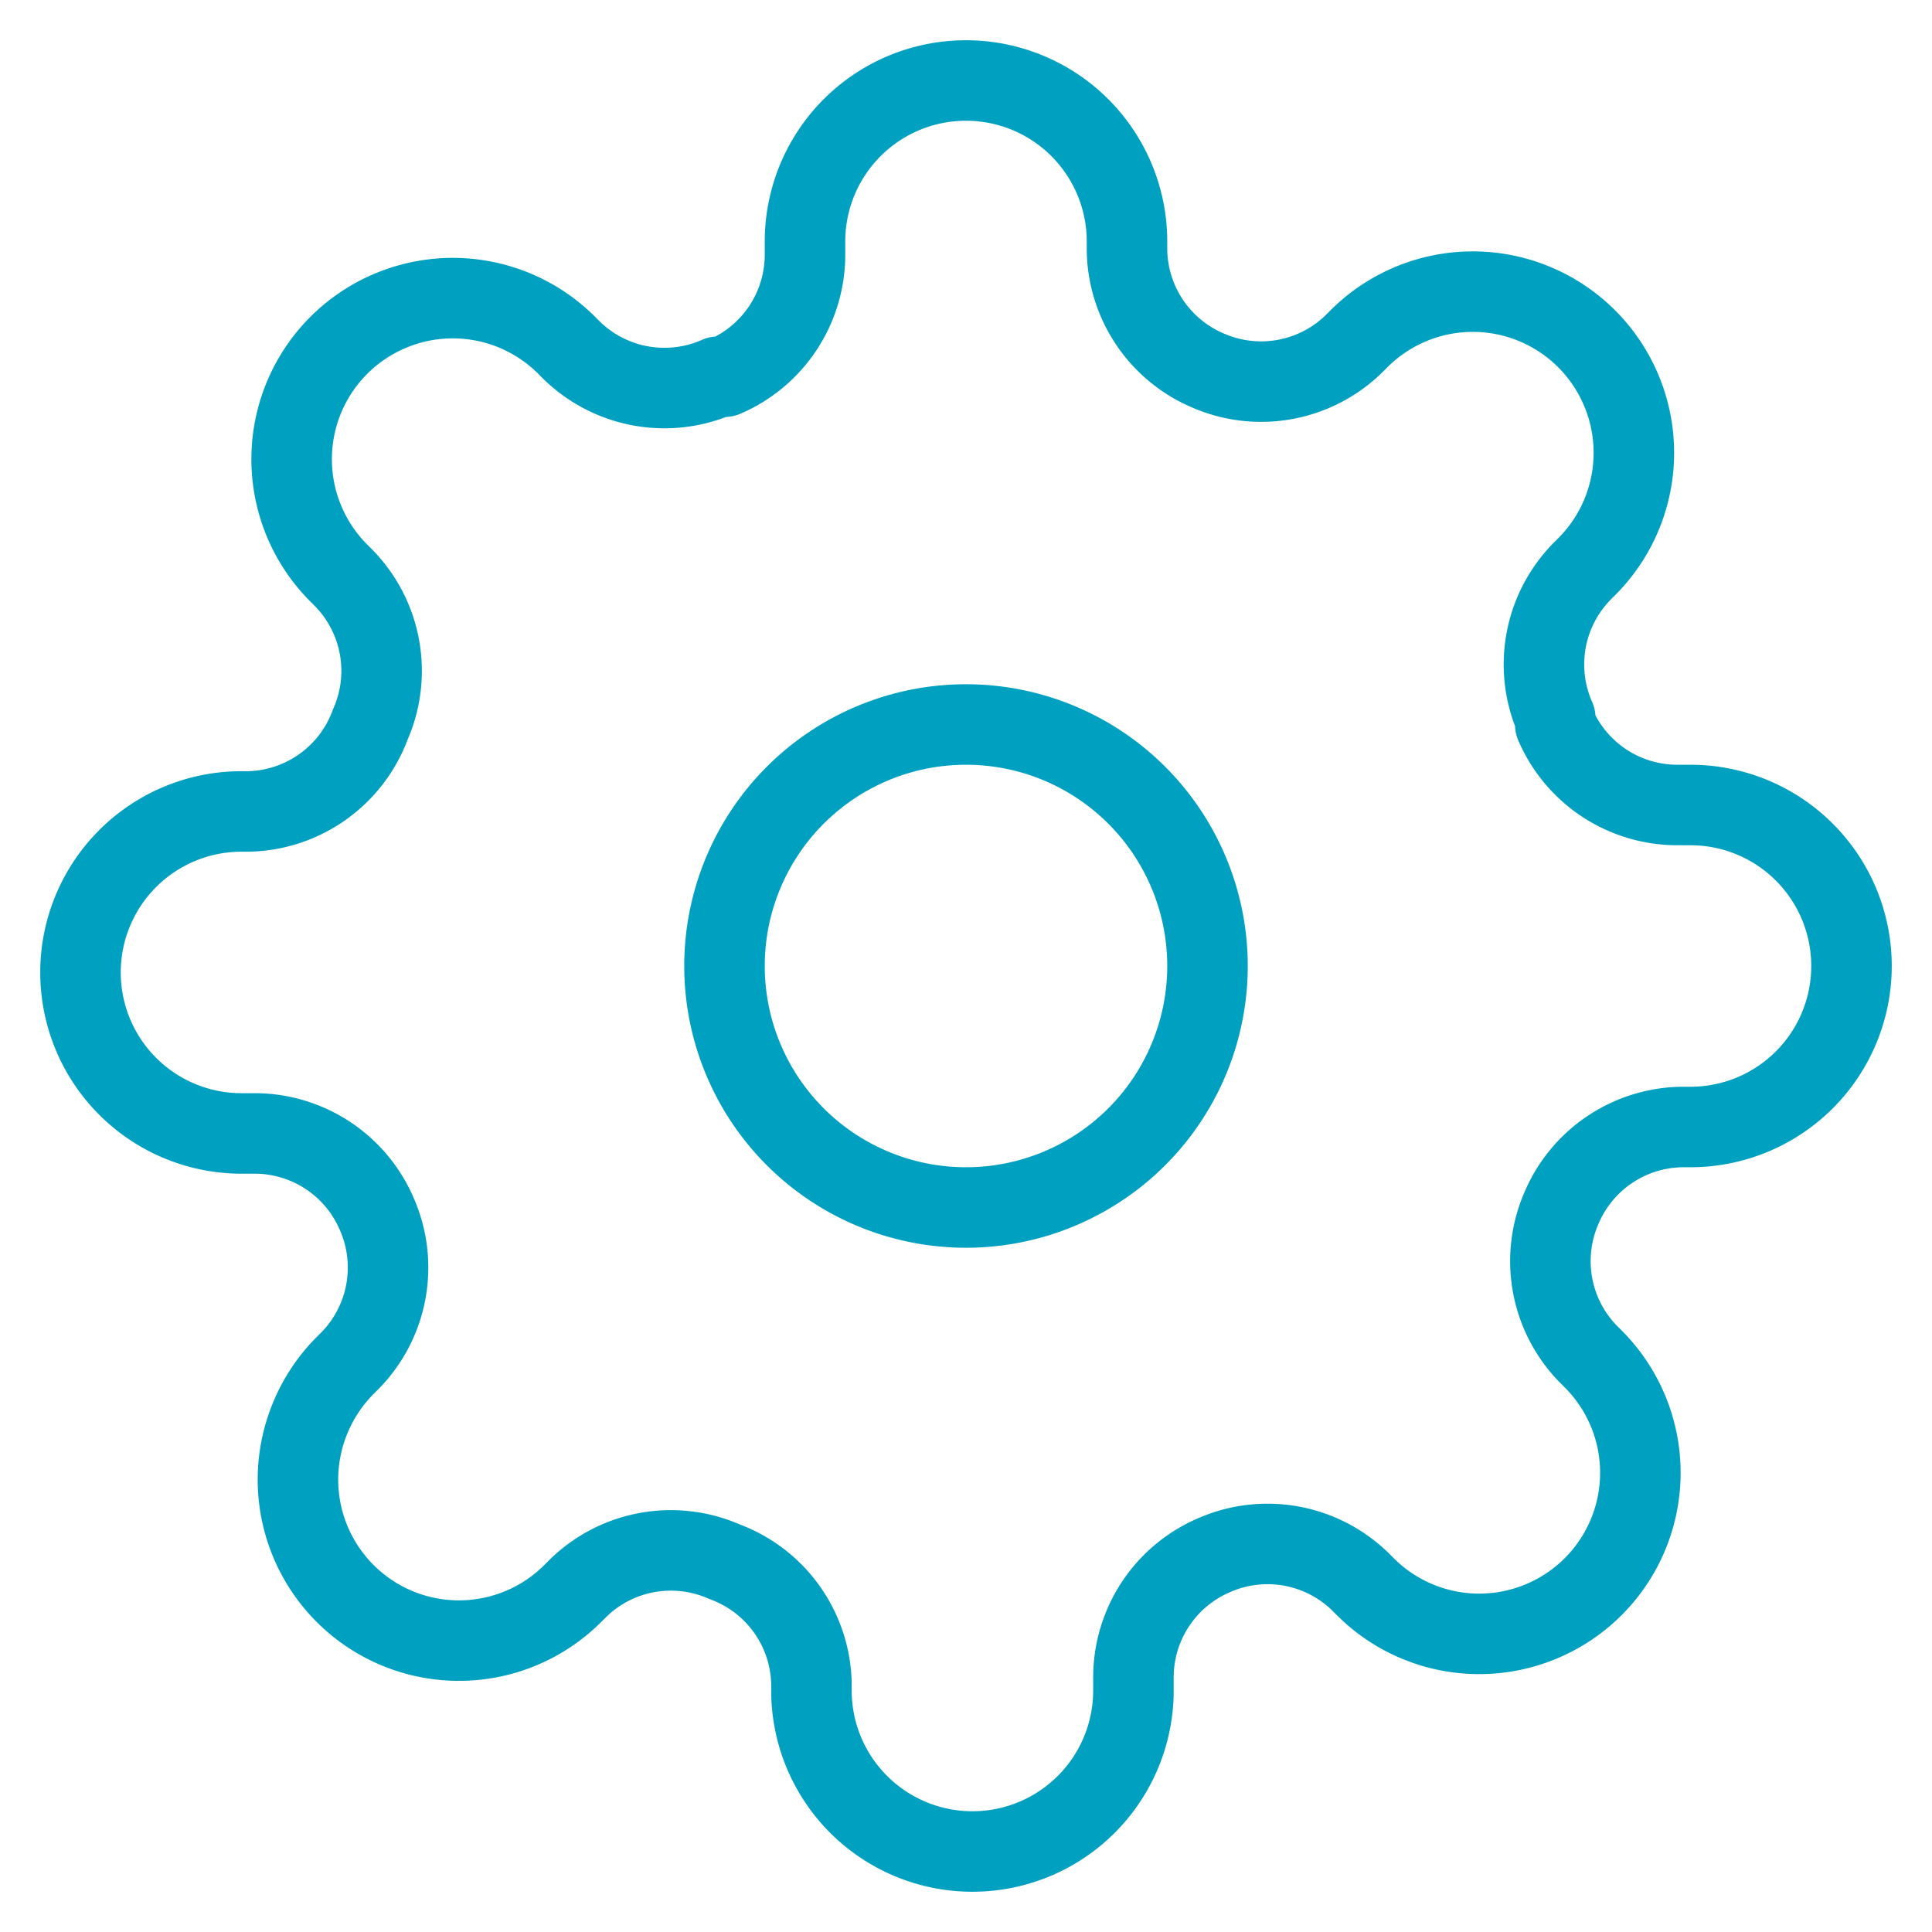 <svg xmlns="http://www.w3.org/2000/svg" width="48" height="48" fill="none"><path stroke="#00A0C1" stroke-linecap="round" stroke-linejoin="round" stroke-width="2" d="M24 30a6 6 0 1 0 0-12 6 6 0 0 0 0 12Z"/><path stroke="#00A0C1" stroke-linecap="round" stroke-linejoin="round" stroke-width="2" d="M38.8 30a3.3 3.3 0 0 0 .66 3.64l.12.12a4 4 0 0 1-1.298 6.528 4 4 0 0 1-4.362-.868l-.12-.12a3.3 3.3 0 0 0-3.64-.66 3.3 3.3 0 0 0-2 3.02V42a4 4 0 1 1-8 0v-.18A3.3 3.3 0 0 0 18 38.8a3.3 3.3 0 0 0-3.64.66l-.12.12a4 4 0 0 1-6.528-4.362 4 4 0 0 1 .868-1.298l.12-.12a3.3 3.3 0 0 0 .66-3.64 3.3 3.3 0 0 0-3.02-2H6a4 4 0 1 1 0-8h.18A3.3 3.3 0 0 0 9.2 18a3.3 3.3 0 0 0-.66-3.64l-.12-.12a4 4 0 0 1 1.298-6.528 4 4 0 0 1 4.362.868l.12.12a3.3 3.3 0 0 0 3.64.66H18a3.3 3.3 0 0 0 2-3.02V6a4 4 0 1 1 8 0v.18a3.3 3.3 0 0 0 2 3.02 3.3 3.3 0 0 0 3.64-.66l.12-.12a4 4 0 0 1 6.528 1.298 4 4 0 0 1-.868 4.362l-.12.12a3.3 3.3 0 0 0-.66 3.64V18a3.3 3.3 0 0 0 3.02 2H42a4 4 0 1 1 0 8h-.18a3.3 3.3 0 0 0-3.02 2v0Z"/></svg>